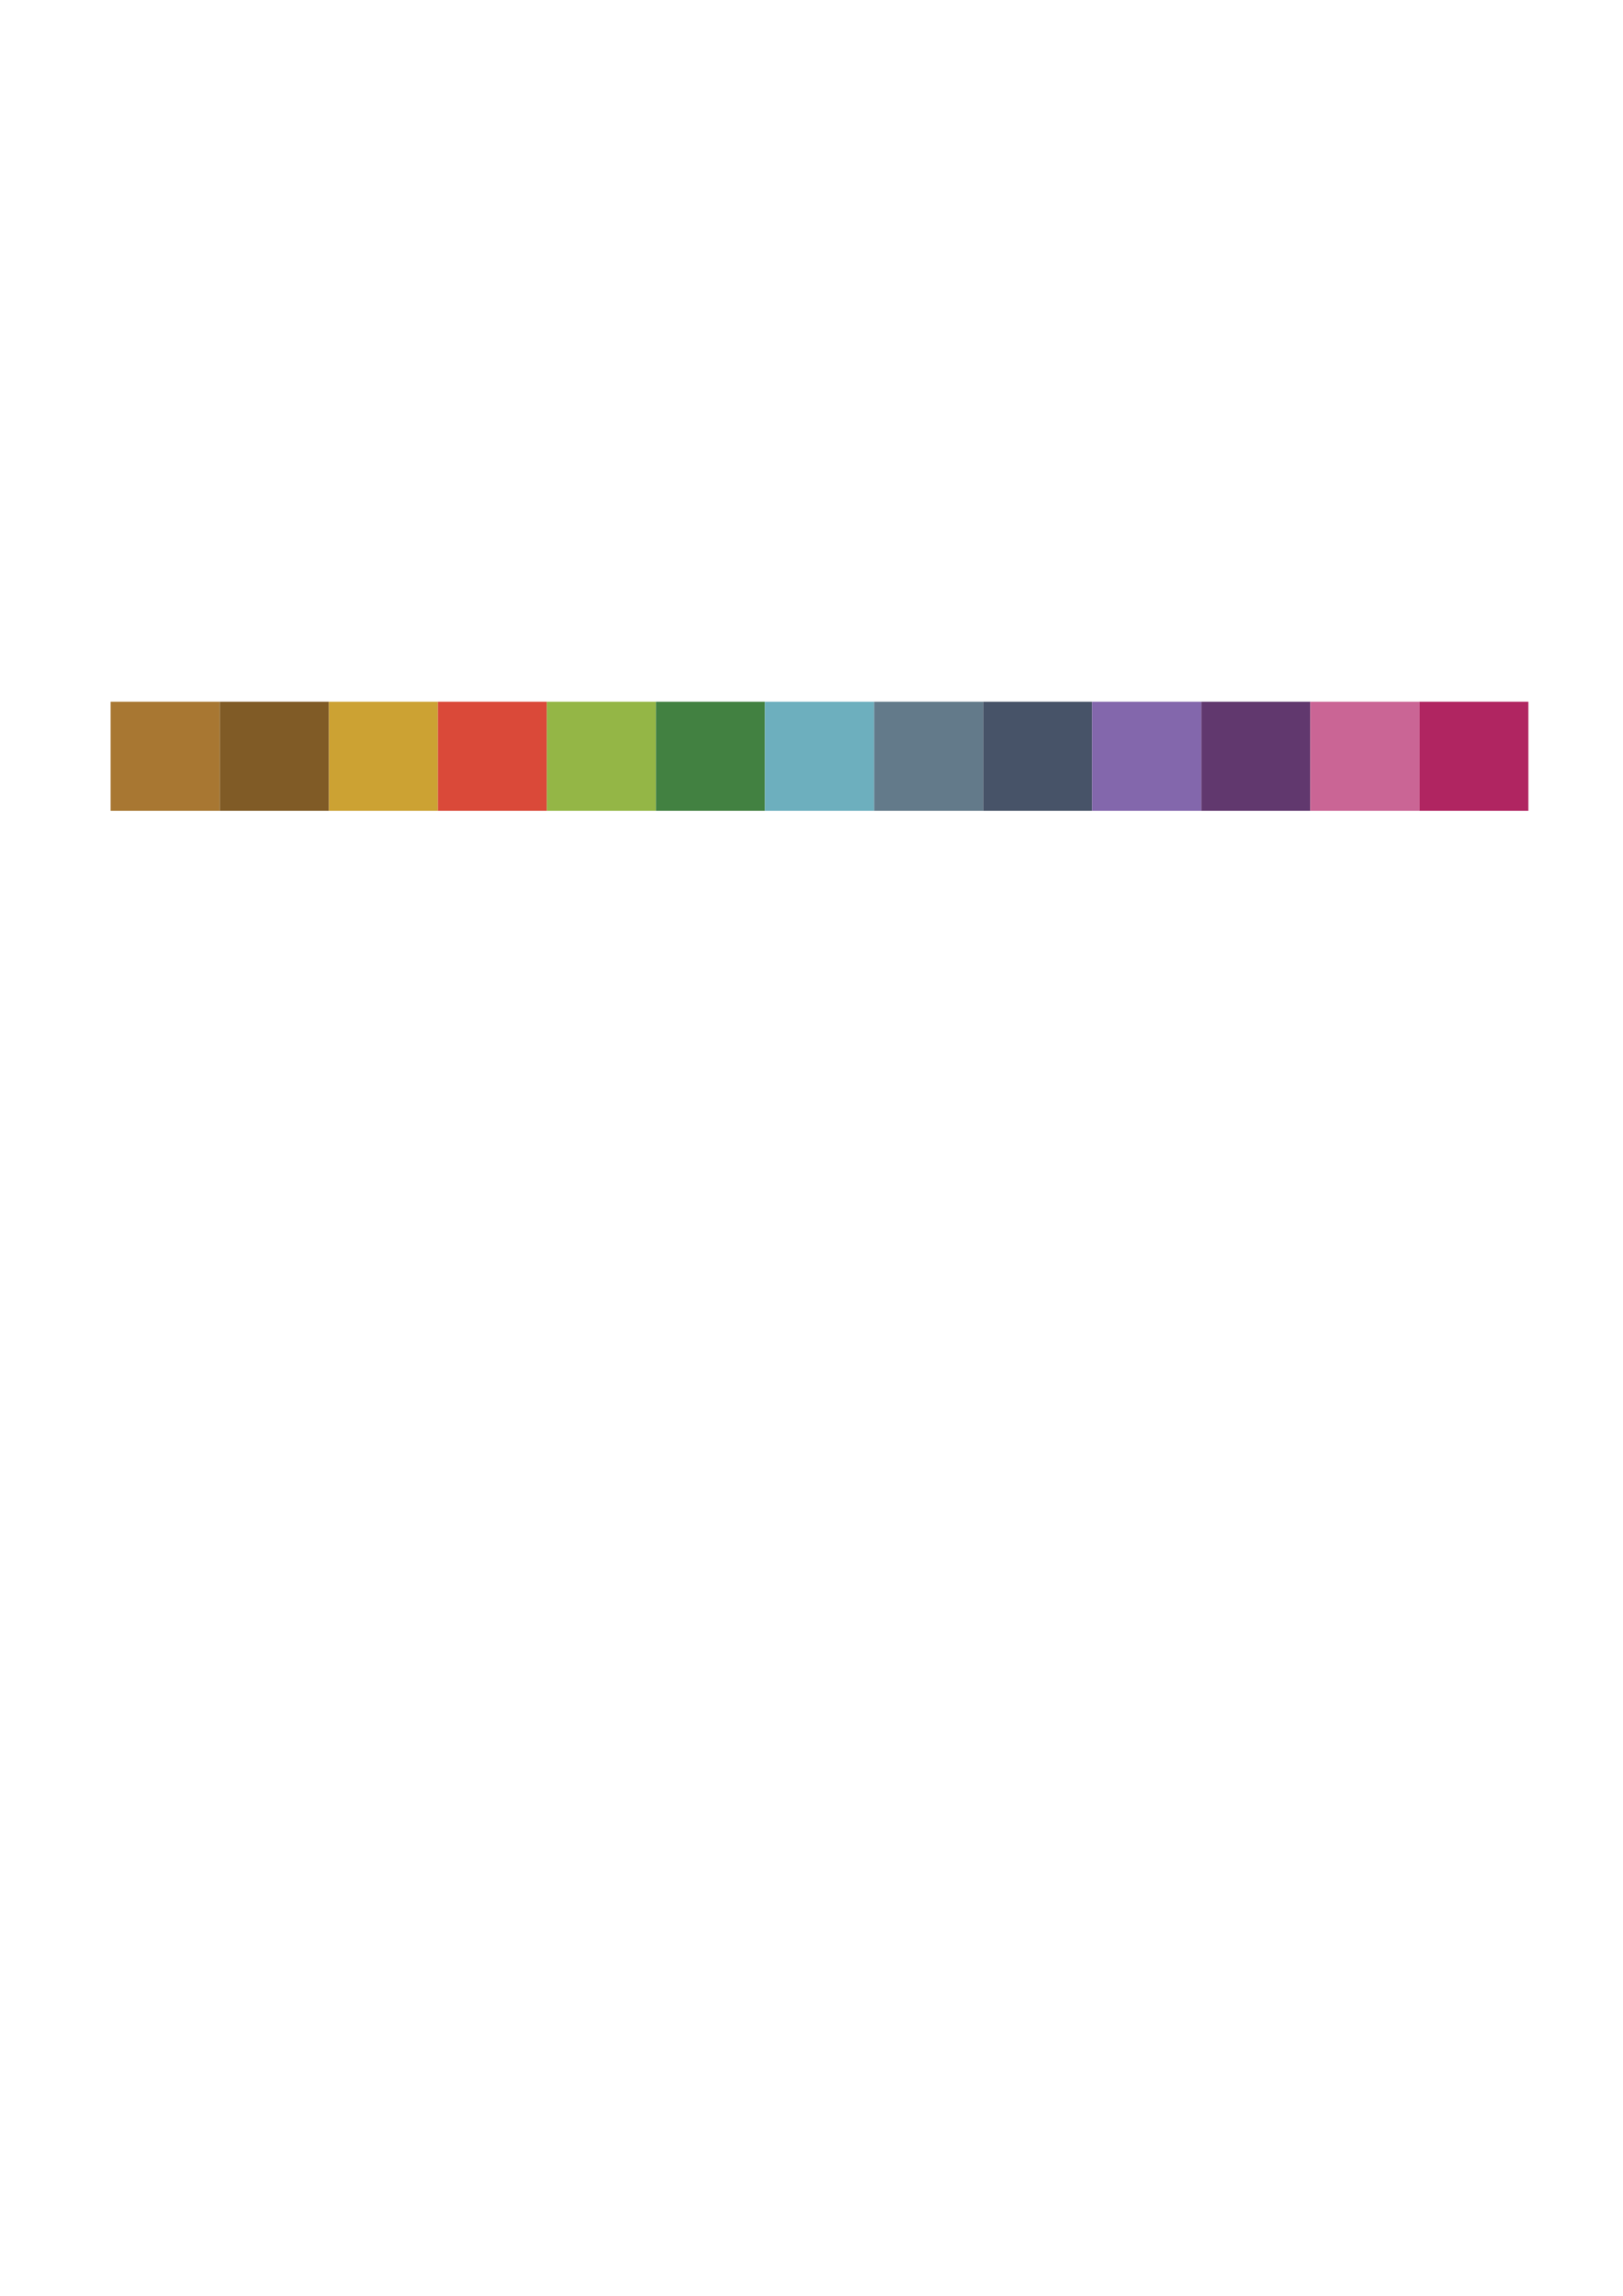 <?xml version="1.0" encoding="UTF-8" standalone="no"?>
<!-- Created with Inkscape (http://www.inkscape.org/) -->

<svg
   xmlns:dc="http://purl.org/dc/elements/1.1/"
   xmlns:cc="http://creativecommons.org/ns#"
   xmlns:rdf="http://www.w3.org/1999/02/22-rdf-syntax-ns#"
   xmlns:svg="http://www.w3.org/2000/svg"
   xmlns="http://www.w3.org/2000/svg"
   xmlns:sodipodi="http://sodipodi.sourceforge.net/DTD/sodipodi-0.dtd"
   xmlns:inkscape="http://www.inkscape.org/namespaces/inkscape"
   width="210mm"
   height="297mm"
   id="svg4228"
   version="1.1"
   inkscape:version="0.48+devel r12836 custom"
   viewBox="0 0 744.094 1052.362"
   sodipodi:docname="colors.svg">
  <defs
     id="defs4230" />
  <sodipodi:namedview
     id="base"
     pagecolor="#ffffff"
     bordercolor="#666666"
     borderopacity="1.0"
     inkscape:pageopacity="0.0"
     inkscape:pageshadow="2"
     inkscape:zoom="0.35"
     inkscape:cx="350"
     inkscape:cy="520"
     inkscape:document-units="px"
     inkscape:current-layer="layer1"
     showgrid="false"
     inkscape:window-width="1366"
     inkscape:window-height="702"
     inkscape:window-x="0"
     inkscape:window-y="27"
     inkscape:window-maximized="1" />
  <g
     inkscape:label="Ebene 1"
     inkscape:groupmode="layer"
     id="layer1">
    <line
       id="line4160"
       x1="475.714"
       y1="321.648"
       x2="475.714"
       y2="371.648"
       style="stroke:#475368;stroke-width:50;stroke-opacity:1" />
    <line
       id="line4162"
       x1="425.714"
       y1="321.648"
       x2="425.714"
       y2="371.648"
       style="stroke:#637a8a;stroke-width:50;stroke-opacity:1" />
    <line
       id="line4164"
       x1="225.714"
       y1="321.648"
       x2="225.714"
       y2="371.648"
       style="stroke:#da4939;stroke-width:50" />
    <line
       id="line4166"
       x1="175.714"
       y1="321.648"
       x2="175.714"
       y2="371.648"
       style="fill:#cc7833;fill-opacity:1;stroke:#cca233;stroke-width:50;stroke-opacity:1" />
    <line
       id="line4168"
       x1="275.714"
       y1="321.648"
       x2="275.714"
       y2="371.648"
       style="stroke:#94b646;stroke-width:50;stroke-opacity:1" />
    <line
       id="line4170"
       x1="325.714"
       y1="321.648"
       x2="325.714"
       y2="371.648"
       style="stroke:#428141;stroke-width:50;stroke-opacity:1" />
    <line
       id="line4172"
       x1="375.714"
       y1="321.648"
       x2="375.714"
       y2="371.648"
       style="stroke:#6dafbe;stroke-width:50;stroke-opacity:1" />
    <line
       style="stroke:#805b26;stroke-width:50;stroke-opacity:1"
       y2="371.648"
       x2="125.714"
       y1="321.648"
       x1="125.714"
       id="line4174" />
    <line
       style="stroke:#61386e;stroke-width:50;stroke-opacity:1"
       y2="371.648"
       x2="575.714"
       y1="321.648"
       x1="575.714"
       id="line4176" />
    <line
       style="stroke:#8367ac;stroke-width:50;stroke-opacity:1"
       y2="371.648"
       x2="525.714"
       y1="321.648"
       x1="525.714"
       id="line4178" />
    <line
       id="line4180"
       x1="675.714"
       y1="321.648"
       x2="675.714"
       y2="371.648"
       style="stroke:#b02561;stroke-width:50;stroke-opacity:1" />
    <line
       id="line4182"
       x1="625.714"
       y1="321.648"
       x2="625.714"
       y2="371.648"
       style="stroke:#ca6595;stroke-width:50;stroke-opacity:1" />
    <line
       id="line4184"
       x1="75.714"
       y1="321.648"
       x2="75.714"
       y2="371.648"
       style="stroke:#a87732;stroke-width:50;stroke-opacity:1" />
  </g>
</svg>
